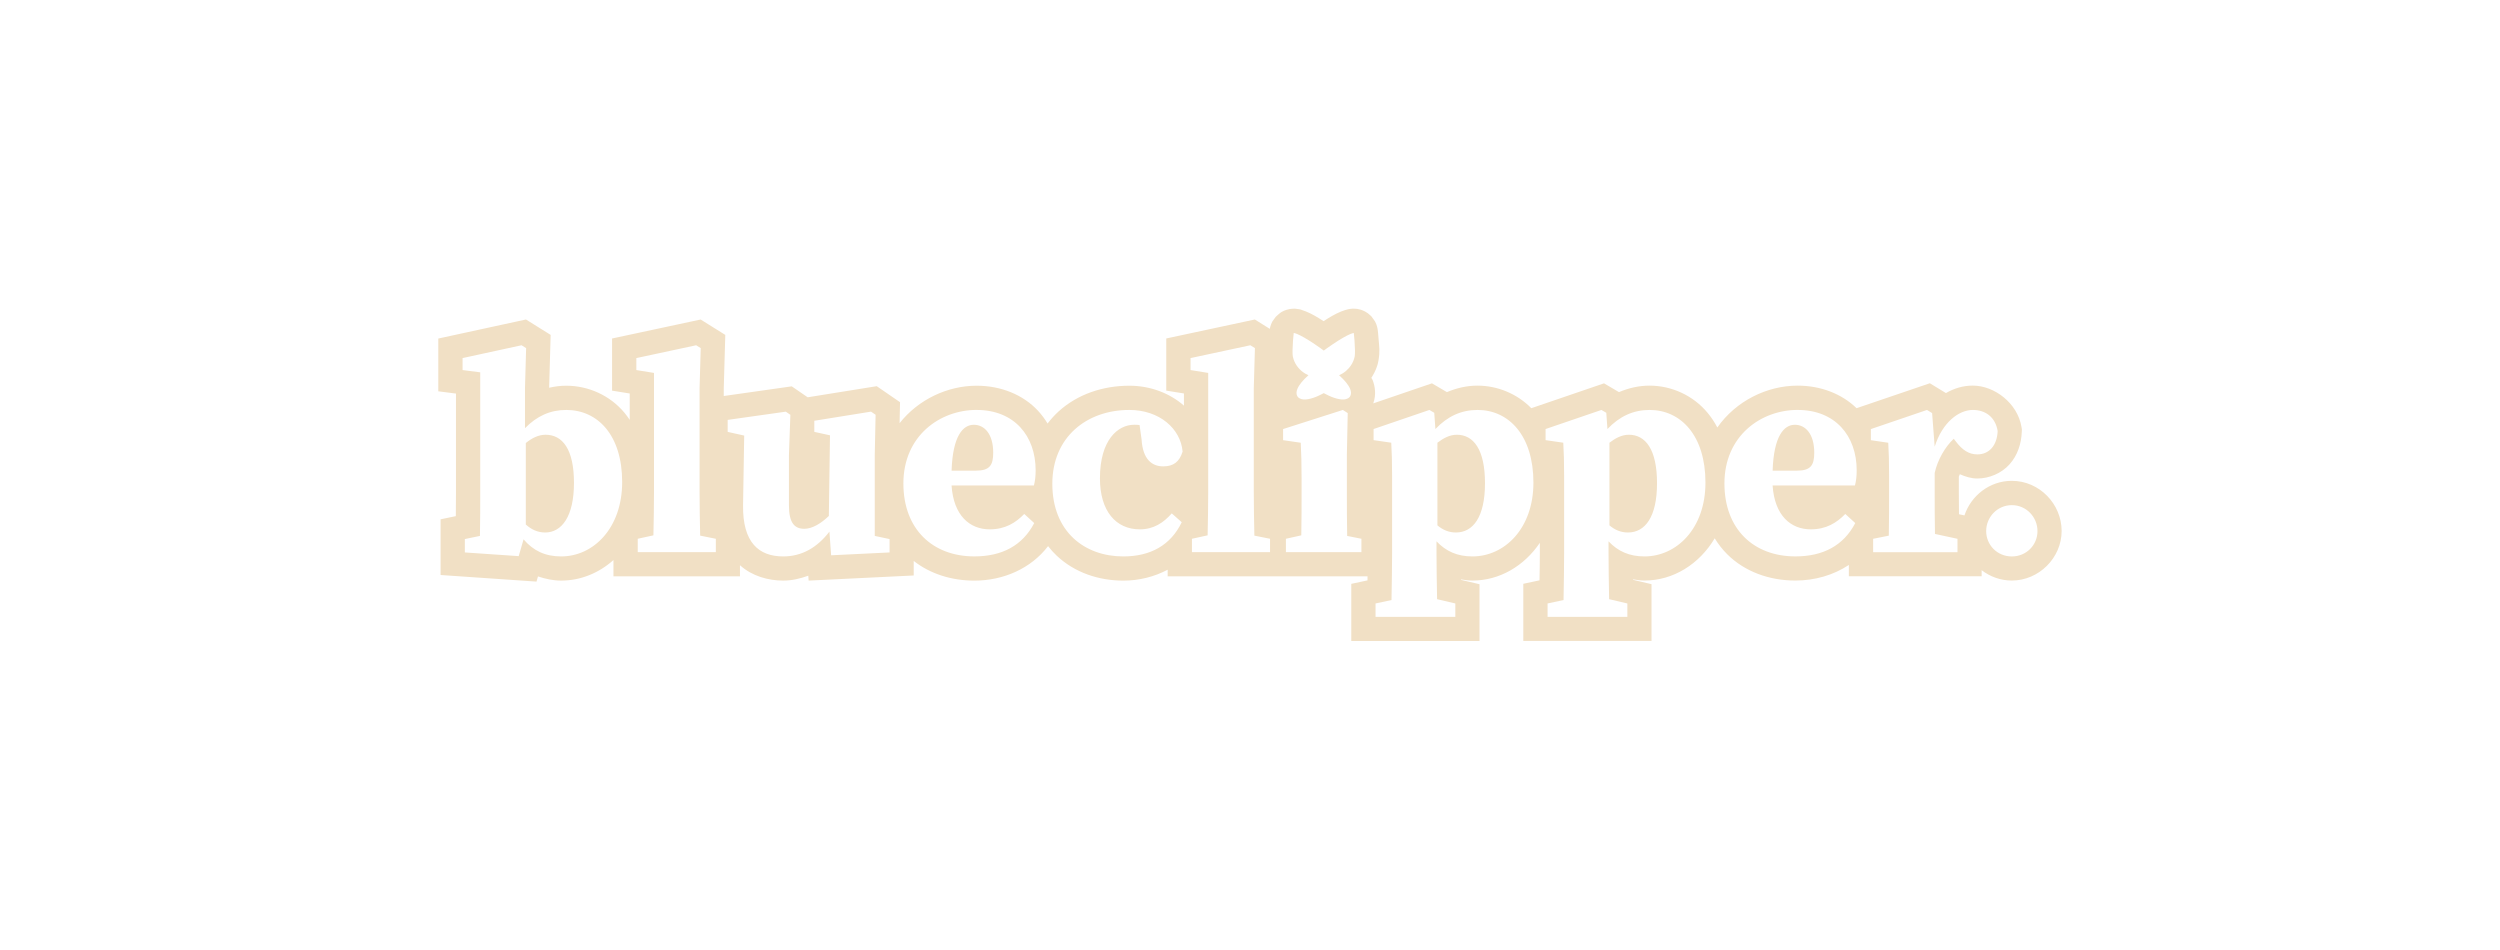 <?xml version="1.0" encoding="UTF-8" standalone="no"?>
<!-- Created with Inkscape (http://www.inkscape.org/) -->

<svg
   width="94.721mm"
   height="35.983mm"
   viewBox="0 0 94.721 35.983"
   version="1.1"
   id="svg1"
   xml:space="preserve"
   xmlns="http://www.w3.org/2000/svg"
   xmlns:svg="http://www.w3.org/2000/svg"><defs
     id="defs1" /><g
     id="layer1"
     transform="translate(131.746,-624.76)"><g
       id="g177"><g
         id="g176"><g
           id="g142"
           transform="translate(32.173,416.603)"><rect
             style="opacity:0;fill:#6e8894;fill-opacity:1;stroke:none;stroke-width:5.447;stroke-linecap:square;stroke-linejoin:round;stroke-dasharray:none;stroke-opacity:1;paint-order:markers stroke fill"
             id="rect142"
             width="94.721"
             height="35.983"
             x="-163.919"
             y="208.157" /></g><path
           id="path73"
           style="color:#000000;font-style:normal;font-variant:normal;font-weight:normal;font-stretch:normal;font-size:medium;line-height:normal;font-family:sans-serif;font-variant-ligatures:normal;font-variant-position:normal;font-variant-caps:normal;font-variant-numeric:normal;font-variant-alternates:normal;font-variant-east-asian:normal;font-feature-settings:normal;font-variation-settings:normal;text-indent:0;text-align:start;text-decoration-line:none;text-decoration-style:solid;text-decoration-color:#000000;letter-spacing:normal;word-spacing:normal;text-transform:none;writing-mode:lr-tb;direction:ltr;text-orientation:mixed;dominant-baseline:auto;baseline-shift:baseline;text-anchor:start;white-space:normal;shape-padding:0;shape-margin:0;inline-size:0;clip-rule:nonzero;display:inline;overflow:visible;visibility:visible;isolation:auto;mix-blend-mode:normal;color-interpolation:sRGB;color-interpolation-filters:linearRGB;solid-color:#000000;solid-opacity:1;vector-effect:none;fill:#f1e0c5;fill-opacity:1;fill-rule:nonzero;stroke:none;stroke-width:0.109;stroke-linecap:square;stroke-linejoin:miter;stroke-miterlimit:4;stroke-dasharray:none;stroke-dashoffset:0;stroke-opacity:1;-inkscape-stroke:none;color-rendering:auto;image-rendering:auto;shape-rendering:auto;text-rendering:auto;enable-background:accumulate;stop-color:#000000"
           d="m -82.73,636.457 c -0.018,2.1e-4 -0.039,9.8e-4 -0.064,0.002 -0.051,0.004 -0.117,0.01 -0.219,0.043 -0.051,0.017 -0.112,0.04 -0.182,0.082 -0.067,0.039 -0.2,0.166 -0.217,0.181 -0.023,0.031 -0.126,0.175 -0.126,0.175 -2.2e-5,3e-5 -0.036,0.075 -0.046,0.1 -0.019,0.049 -0.026,0.075 -0.032,0.095 -0.011,0.041 -0.014,0.058 -0.017,0.072 -0.001,0.007 -0.001,0.007 -0.002,0.013 l -0.567,-0.355 -3.356,0.719 v 1.976 l 0.67,0.108 v 0.461 c -0.535,-0.47 -1.27,-0.755 -2.07,-0.755 -0.999,0 -1.959,0.321 -2.677,0.972 -0.153,0.139 -0.293,0.294 -0.42,0.461 -0.104,-0.173 -0.225,-0.336 -0.364,-0.486 -0.561,-0.603 -1.4,-0.947 -2.324,-0.947 -1.095,0 -2.206,0.516 -2.919,1.42 l 0.017,-0.795 -0.883,-0.607 -2.616,0.421 -0.604,-0.415 -2.576,0.366 v -0.291 l 0.058,-2.024 -0.934,-0.583 -3.356,0.719 v 1.976 l 0.669,0.108 v 0.999 c -0.062,-0.094 -0.129,-0.184 -0.2,-0.27 -0.55,-0.661 -1.372,-1.024 -2.205,-1.024 -0.22,0 -0.436,0.028 -0.648,0.077 l 0.057,-2.002 -0.935,-0.584 -3.322,0.722 v 1.999 l 0.67,0.086 v 3.75 c 0,0.25 -0.004,0.578 -0.006,0.894 l -0.577,0.12 v 2.11 l 3.634,0.25 0.056,-0.196 c 0.281,0.093 0.574,0.158 0.876,0.158 0.742,0 1.433,-0.287 1.984,-0.779 v 0.617 h 4.793 v -0.421 c 0.461,0.416 1.077,0.583 1.638,0.583 0.333,0 0.648,-0.077 0.951,-0.185 l 0.013,0.185 3.981,-0.194 v -0.551 c 0.633,0.495 1.444,0.746 2.297,0.746 1.104,0 2.147,-0.459 2.794,-1.307 0.1,0.129 0.208,0.25 0.325,0.36 0.681,0.643 1.595,0.947 2.525,0.947 0.596,0 1.175,-0.144 1.681,-0.414 v 0.252 h 4.793 2.78 c -8.36e-4,0.053 -0.001,0.101 -0.002,0.153 l -0.614,0.131 v 2.166 h 4.858 v -2.152 l -0.7,-0.164 c -8.9e-5,-0.006 -1.19e-4,-0.012 -2.28e-4,-0.018 0.142,0.022 0.285,0.044 0.431,0.044 1.027,0 1.96,-0.549 2.556,-1.431 v 0.384 c 0,0.304 -0.007,0.686 -0.013,1.038 l -0.614,0.131 v 2.166 h 4.858 v -2.152 l -0.7,-0.164 c -9.1e-5,-0.006 -1.19e-4,-0.012 -2.28e-4,-0.018 0.142,0.022 0.285,0.045 0.431,0.045 1.092,0 2.077,-0.619 2.664,-1.6 0.134,0.22 0.291,0.422 0.472,0.602 0.664,0.662 1.596,0.998 2.583,0.998 0.736,0 1.444,-0.204 2.027,-0.591 v 0.429 h 5.031 v -0.231 c 0.319,0.245 0.715,0.393 1.142,0.393 1.03,0 1.889,-0.862 1.889,-1.878 0,-1.016 -0.835,-1.9 -1.889,-1.9 -0.843,0 -1.545,0.565 -1.793,1.31 l -0.207,-0.044 c -0.002,-0.293 -0.006,-0.597 -0.006,-0.835 v -0.59 c 0.008,-0.029 0.027,-0.061 0.038,-0.092 0.211,0.094 0.432,0.163 0.664,0.163 0.445,0 0.916,-0.196 1.221,-0.539 0.306,-0.342 0.445,-0.785 0.462,-1.229 l 0.004,-0.092 -0.015,-0.091 c -0.147,-0.9 -1.022,-1.569 -1.845,-1.569 -0.367,0 -0.709,0.104 -1.018,0.283 l -0.609,-0.372 -2.777,0.945 c -0.559,-0.545 -1.358,-0.855 -2.233,-0.855 -1.16,0 -2.338,0.58 -3.042,1.586 -0.103,-0.197 -0.224,-0.38 -0.362,-0.547 -0.547,-0.665 -1.37,-1.039 -2.208,-1.039 -0.401,0 -0.791,0.091 -1.157,0.246 l -0.566,-0.333 -2.755,0.942 c -0.54,-0.549 -1.284,-0.855 -2.041,-0.855 -0.401,0 -0.791,0.091 -1.157,0.246 l -0.567,-0.333 -2.224,0.76 c 0.12,-0.329 0.067,-0.653 -0.025,-0.887 -0.013,-0.033 -0.034,-0.05 -0.048,-0.08 0.086,-0.133 0.161,-0.274 0.211,-0.426 0.026,-0.079 0.039,-0.11 0.061,-0.238 h -2.28e-4 c 0.061,-0.355 0.026,-0.512 0.003,-0.813 -0.006,-0.074 -0.012,-0.152 -0.018,-0.215 -0.003,-0.032 -0.006,-0.059 -0.009,-0.085 -0.002,-0.013 -0.003,-0.025 -0.006,-0.046 -0.002,-0.011 -0.003,-0.021 -0.008,-0.05 -0.003,-0.014 -0.005,-0.031 -0.017,-0.072 -0.006,-0.021 -0.012,-0.046 -0.031,-0.095 -0.01,-0.025 -0.046,-0.1 -0.046,-0.1 -2.1e-5,-5e-5 -0.14,-0.194 -0.14,-0.194 h -2.28e-4 c -3e-5,-3e-5 -0.125,-0.11 -0.125,-0.11 -3.8e-5,-2e-5 -0.078,-0.052 -0.113,-0.071 -0.07,-0.037 -0.127,-0.057 -0.175,-0.071 -0.095,-0.028 -0.154,-0.032 -0.199,-0.034 -0.09,-0.006 -0.129,2.1e-4 -0.162,0.004 -0.064,0.007 -0.088,0.014 -0.111,0.019 -0.045,0.01 -0.07,0.018 -0.096,0.025 -0.052,0.016 -0.097,0.031 -0.159,0.056 -0.229,0.093 -0.439,0.219 -0.668,0.368 -0.229,-0.149 -0.439,-0.276 -0.668,-0.368 -0.054,-0.022 -0.096,-0.036 -0.14,-0.05 -0.043,-0.013 -0.022,-0.025 -0.216,-0.048 -0.029,-0.004 -0.061,-0.009 -0.116,-0.009 z m 0.125,0.009 0.015,0.002 -0.007,-10e-4 z m 0.76,0.696 c 0,0 6.74e-4,0.002 6.74e-4,0.002 -0.005,9.7e-4 -0.016,0.004 -0.018,0.004 5.43e-4,-2.2e-4 0.004,-10e-4 0.004,-10e-4 0.005,-10e-4 0.014,-0.005 0.014,-0.005 z m -0.879,0.213 1.74e-4,6e-5 c 0.017,0.002 0.08,0.021 0.123,0.039 0.15,0.061 0.386,0.197 0.66,0.381 0.072,0.048 0.174,0.119 0.228,0.158 0.017,0.012 0.037,0.027 0.045,0.033 0.008,0.006 0.028,0.02 0.044,0.032 0.016,0.012 0.031,0.023 0.032,0.024 7.7e-5,1.1e-4 0.001,-6.5e-4 0.001,-6.5e-4 1.63e-4,0 0.001,7.6e-4 0.001,6.5e-4 2e-6,0 5.4e-5,-5e-5 5.6e-5,-5e-5 0.002,-8.8e-4 0.016,-0.011 0.032,-0.023 0.016,-0.012 0.036,-0.027 0.044,-0.032 0.008,-0.006 0.028,-0.02 0.045,-0.033 0.054,-0.039 0.157,-0.11 0.228,-0.158 0.274,-0.184 0.51,-0.32 0.66,-0.381 0.05,-0.02 0.124,-0.043 0.128,-0.039 0.003,0.002 0.017,0.161 0.028,0.298 0.02,0.268 0.023,0.496 0.007,0.589 -0.004,0.025 -0.016,0.071 -0.028,0.106 -0.038,0.117 -0.099,0.226 -0.182,0.325 -0.024,0.029 -0.093,0.098 -0.121,0.122 -0.044,0.037 -0.098,0.074 -0.143,0.101 -0.023,0.013 -0.113,0.059 -0.117,0.059 -0.004,0 -0.001,0.004 0.028,0.029 0.083,0.074 0.168,0.162 0.239,0.248 0.068,0.083 0.122,0.171 0.152,0.246 0.039,0.098 0.042,0.186 0.009,0.255 -0.024,0.051 -0.053,0.079 -0.11,0.106 -0.04,0.019 -0.079,0.03 -0.122,0.034 -0.024,0.002 -0.08,0.002 -0.108,-6e-5 -0.109,-0.009 -0.241,-0.044 -0.385,-0.102 -0.058,-0.023 -0.159,-0.071 -0.24,-0.114 l -0.044,-0.023 -8.47e-4,4.4e-4 -9e-4,-4.4e-4 -0.044,0.023 c -0.082,0.043 -0.182,0.091 -0.24,0.114 -0.144,0.058 -0.276,0.093 -0.385,0.102 -0.028,0.002 -0.085,0.002 -0.108,6e-5 -0.043,-0.004 -0.083,-0.015 -0.122,-0.034 -0.056,-0.027 -0.086,-0.055 -0.11,-0.106 -0.033,-0.069 -0.03,-0.157 0.009,-0.255 0.03,-0.075 0.084,-0.164 0.152,-0.246 0.07,-0.086 0.155,-0.174 0.239,-0.248 0.029,-0.026 0.032,-0.029 0.028,-0.029 -0.004,0 -0.094,-0.045 -0.117,-0.059 -0.045,-0.026 -0.098,-0.064 -0.143,-0.101 -0.028,-0.023 -0.097,-0.092 -0.121,-0.122 -0.083,-0.1 -0.144,-0.209 -0.182,-0.325 -0.012,-0.036 -0.024,-0.082 -0.028,-0.106 -0.016,-0.093 -0.013,-0.321 0.007,-0.589 0.01,-0.137 0.025,-0.295 0.028,-0.298 4.67e-4,-5.3e-4 0.002,-6.4e-4 0.004,-3.2e-4 z m -29.261,0.466 0.173,0.108 -0.043,1.512 v 1.522 c 0.454,-0.464 0.961,-0.691 1.566,-0.691 1.177,0 2.116,0.939 2.116,2.732 0,1.749 -1.091,2.818 -2.311,2.818 -0.605,0 -1.058,-0.216 -1.425,-0.648 l -0.184,0.637 -2.041,-0.14 v -0.507 l 0.572,-0.119 c 0.011,-0.518 0.011,-1.188 0.011,-1.641 v -4.557 l -0.669,-0.086 v -0.454 z m 6.615,0 0.173,0.108 -0.043,1.512 v 3.952 c 0,0.551 0.011,1.091 0.022,1.641 l 0.594,0.119 v 0.507 h -2.959 v -0.507 l 0.594,-0.13 c 0.011,-0.54 0.022,-1.091 0.022,-1.63 v -4.524 l -0.669,-0.108 v -0.454 z m 20.998,0 0.173,0.108 -0.043,1.512 v 3.952 c 0,0.551 0.011,1.091 0.022,1.641 l 0.594,0.119 v 0.507 h -2.959 v -0.507 l 0.594,-0.13 c 0.011,-0.54 0.022,-1.091 0.022,-1.63 v -4.524 l -0.669,-0.108 v -0.454 z m 1.546,0.494 h 5.6e-5 c 6.7e-5,0 1.64e-4,-10e-6 1.64e-4,0 -0.004,0.004 -0.008,0.009 -0.012,0.013 9.76e-4,-9.9e-4 0.004,-0.005 0.004,-0.005 0.016,-0.017 0.002,-0.002 0.007,-0.007 z m 2.473,0 h 5.5e-5 c 0.005,0.005 -0.009,-0.009 0.007,0.007 0.002,10e-4 0.006,0.007 0.008,0.009 -0.005,-0.005 -0.01,-0.011 -0.015,-0.016 8e-5,-4e-5 2.71e-4,-2.1e-4 3.9e-4,-2.1e-4 z m -14.389,1.957 c 1.425,0 2.235,0.983 2.235,2.289 0,0.227 -0.022,0.4 -0.065,0.572 h -3.121 c 0.076,1.145 0.691,1.663 1.447,1.663 0.583,0 0.983,-0.248 1.307,-0.583 l 0.378,0.345 c -0.443,0.853 -1.22,1.263 -2.268,1.263 -1.576,0 -2.689,-1.026 -2.689,-2.764 0,-1.803 1.382,-2.786 2.775,-2.786 z m 5.784,0 c 1.145,0 1.944,0.713 2.019,1.576 -0.119,0.389 -0.346,0.562 -0.734,0.562 -0.421,0 -0.777,-0.259 -0.821,-1.026 l -0.076,-0.54 c -0.065,-0.011 -0.13,-0.011 -0.205,-0.011 -0.615,0 -1.296,0.572 -1.296,2.03 0,1.242 0.605,1.933 1.512,1.933 0.518,0 0.896,-0.248 1.209,-0.605 l 0.378,0.335 c -0.421,0.875 -1.188,1.296 -2.214,1.296 -1.469,0 -2.689,-0.939 -2.689,-2.753 0,-1.771 1.307,-2.797 2.915,-2.797 z m 8.091,0 0.184,0.119 -0.032,1.566 v 1.436 c 0,0.454 2.7e-5,1.123 0.011,1.652 l 0.54,0.108 v 0.507 h -2.861 v -0.507 l 0.583,-0.13 c 0.011,-0.518 0.011,-1.177 0.011,-1.63 v -0.518 c 0,-0.594 -0.011,-0.929 -0.032,-1.361 l -0.669,-0.097 v -0.421 z m 3.279,0 0.184,0.108 0.043,0.615 c 0.464,-0.486 0.983,-0.723 1.598,-0.723 1.177,0 2.116,0.961 2.116,2.753 0,1.738 -1.091,2.797 -2.311,2.797 -0.572,0 -1.004,-0.194 -1.361,-0.572 v 0.432 c 0,0.529 0.011,1.101 0.022,1.76 l 0.691,0.162 v 0.507 h -3.023 v -0.507 l 0.605,-0.13 c 0.011,-0.68 0.022,-1.253 0.022,-1.782 v -2.926 c 0,-0.594 -0.011,-0.821 -0.032,-1.253 l -0.669,-0.097 v -0.421 z m 6.518,0 0.184,0.108 0.043,0.615 c 0.464,-0.486 0.983,-0.723 1.598,-0.723 1.177,0 2.116,0.961 2.116,2.753 0,1.738 -1.091,2.797 -2.311,2.797 -0.572,0 -1.004,-0.194 -1.361,-0.572 v 0.432 c 0,0.529 0.011,1.101 0.022,1.76 l 0.691,0.162 v 0.507 h -3.023 v -0.507 l 0.605,-0.13 c 0.011,-0.68 0.022,-1.253 0.022,-1.782 v -2.926 c 0,-0.594 -0.011,-0.821 -0.032,-1.253 l -0.67,-0.097 v -0.421 z m 7.436,0 c 1.425,0 2.235,0.983 2.235,2.289 0,0.227 -0.022,0.4 -0.065,0.572 h -3.121 c 0.076,1.145 0.691,1.663 1.447,1.663 0.583,0 0.983,-0.248 1.307,-0.583 l 0.378,0.345 c -0.443,0.853 -1.22,1.263 -2.268,1.263 -1.576,0 -2.689,-1.026 -2.689,-2.764 0,-1.803 1.382,-2.786 2.775,-2.786 z m 4.899,0 0.194,0.119 0.097,1.274 c 0.292,-0.929 0.918,-1.393 1.447,-1.393 0.475,0 0.853,0.27 0.939,0.799 -0.022,0.561 -0.335,0.885 -0.767,0.885 -0.324,0 -0.572,-0.162 -0.831,-0.507 l -0.065,-0.086 c -0.324,0.302 -0.615,0.799 -0.723,1.296 v 0.734 c 0,0.443 -3.1e-5,1.069 0.011,1.577 l 0.853,0.184 v 0.508 h -3.196 v -0.508 l 0.594,-0.119 c 0.011,-0.529 0.011,-1.188 0.011,-1.641 v -0.637 c 0,-0.594 -0.011,-0.81 -0.032,-1.242 l -0.659,-0.097 v -0.421 z m -43.238,0.065 0.173,0.119 -0.054,1.523 v 1.911 c 0,0.669 0.216,0.885 0.583,0.885 0.302,0 0.637,-0.205 0.929,-0.486 l 0.043,-3.056 -0.594,-0.13 v -0.421 l 2.149,-0.346 0.173,0.119 -0.032,1.523 v 3.067 l 0.561,0.119 v 0.507 l -2.214,0.108 -0.065,-0.896 c -0.464,0.605 -1.047,0.939 -1.749,0.939 -0.918,0 -1.544,-0.518 -1.523,-1.944 l 0.043,-2.635 -0.626,-0.14 v -0.454 z m 7.123,0.497 c -0.41,0 -0.799,0.421 -0.842,1.738 h 0.918 c 0.518,0 0.659,-0.194 0.659,-0.68 0,-0.713 -0.335,-1.058 -0.734,-1.058 z m 31.108,0 c -0.41,0 -0.799,0.421 -0.842,1.738 h 0.918 c 0.518,0 0.659,-0.194 0.659,-0.68 0,-0.713 -0.335,-1.058 -0.734,-1.058 z m -47.337,0.378 c -0.27,0 -0.518,0.13 -0.745,0.313 v 3.088 c 0.216,0.194 0.454,0.302 0.734,0.302 0.626,0 1.091,-0.605 1.091,-1.879 0,-1.274 -0.432,-1.825 -1.08,-1.825 z m 34.528,0 c -0.27,0 -0.507,0.13 -0.734,0.302 v 3.131 c 0.205,0.173 0.432,0.27 0.702,0.27 0.648,0 1.101,-0.583 1.101,-1.868 0,-1.274 -0.432,-1.836 -1.069,-1.836 z m 6.518,0 c -0.27,0 -0.507,0.13 -0.734,0.302 v 3.131 c 0.205,0.173 0.432,0.27 0.702,0.27 0.648,0 1.101,-0.583 1.101,-1.868 0,-1.274 -0.432,-1.836 -1.069,-1.836 z m 14.512,2.667 c 0.551,0 0.972,0.454 0.972,0.983 0,0.529 -0.421,0.961 -0.972,0.961 -0.551,0 -0.972,-0.432 -0.972,-0.961 0,-0.529 0.421,-0.983 0.972,-0.983 z" /></g></g></g><style
     id="style2"
     type="text/css">
	.st0{fill-rule:evenodd;clip-rule:evenodd;fill:#FF0000;fill-opacity:0;}
	.st1{fill:#D40000;}
	.st2{opacity:0.422;fill-rule:evenodd;clip-rule:evenodd;fill:#0000FF;enable-background:new    ;}
	.st3{fill-rule:evenodd;clip-rule:evenodd;fill:#D40000;}
	.st4{stroke:#000000;stroke-width:5;stroke-miterlimit:10;}
	.st5{stroke:#000000;stroke-width:1.429;}
</style><style
     type="text/css"
     id="style2-6">
	.st0{fill-rule:evenodd;clip-rule:evenodd;fill:#FF0000;fill-opacity:0;}
	.st1{fill:#D40000;}
	.st2{opacity:0.422;fill-rule:evenodd;clip-rule:evenodd;fill:#0000FF;enable-background:new    ;}
	.st3{fill-rule:evenodd;clip-rule:evenodd;fill:#D40000;}
	.st4{stroke:#000000;stroke-width:5;stroke-miterlimit:10;}
	.st5{stroke:#000000;stroke-width:1.429;}
</style></svg>
